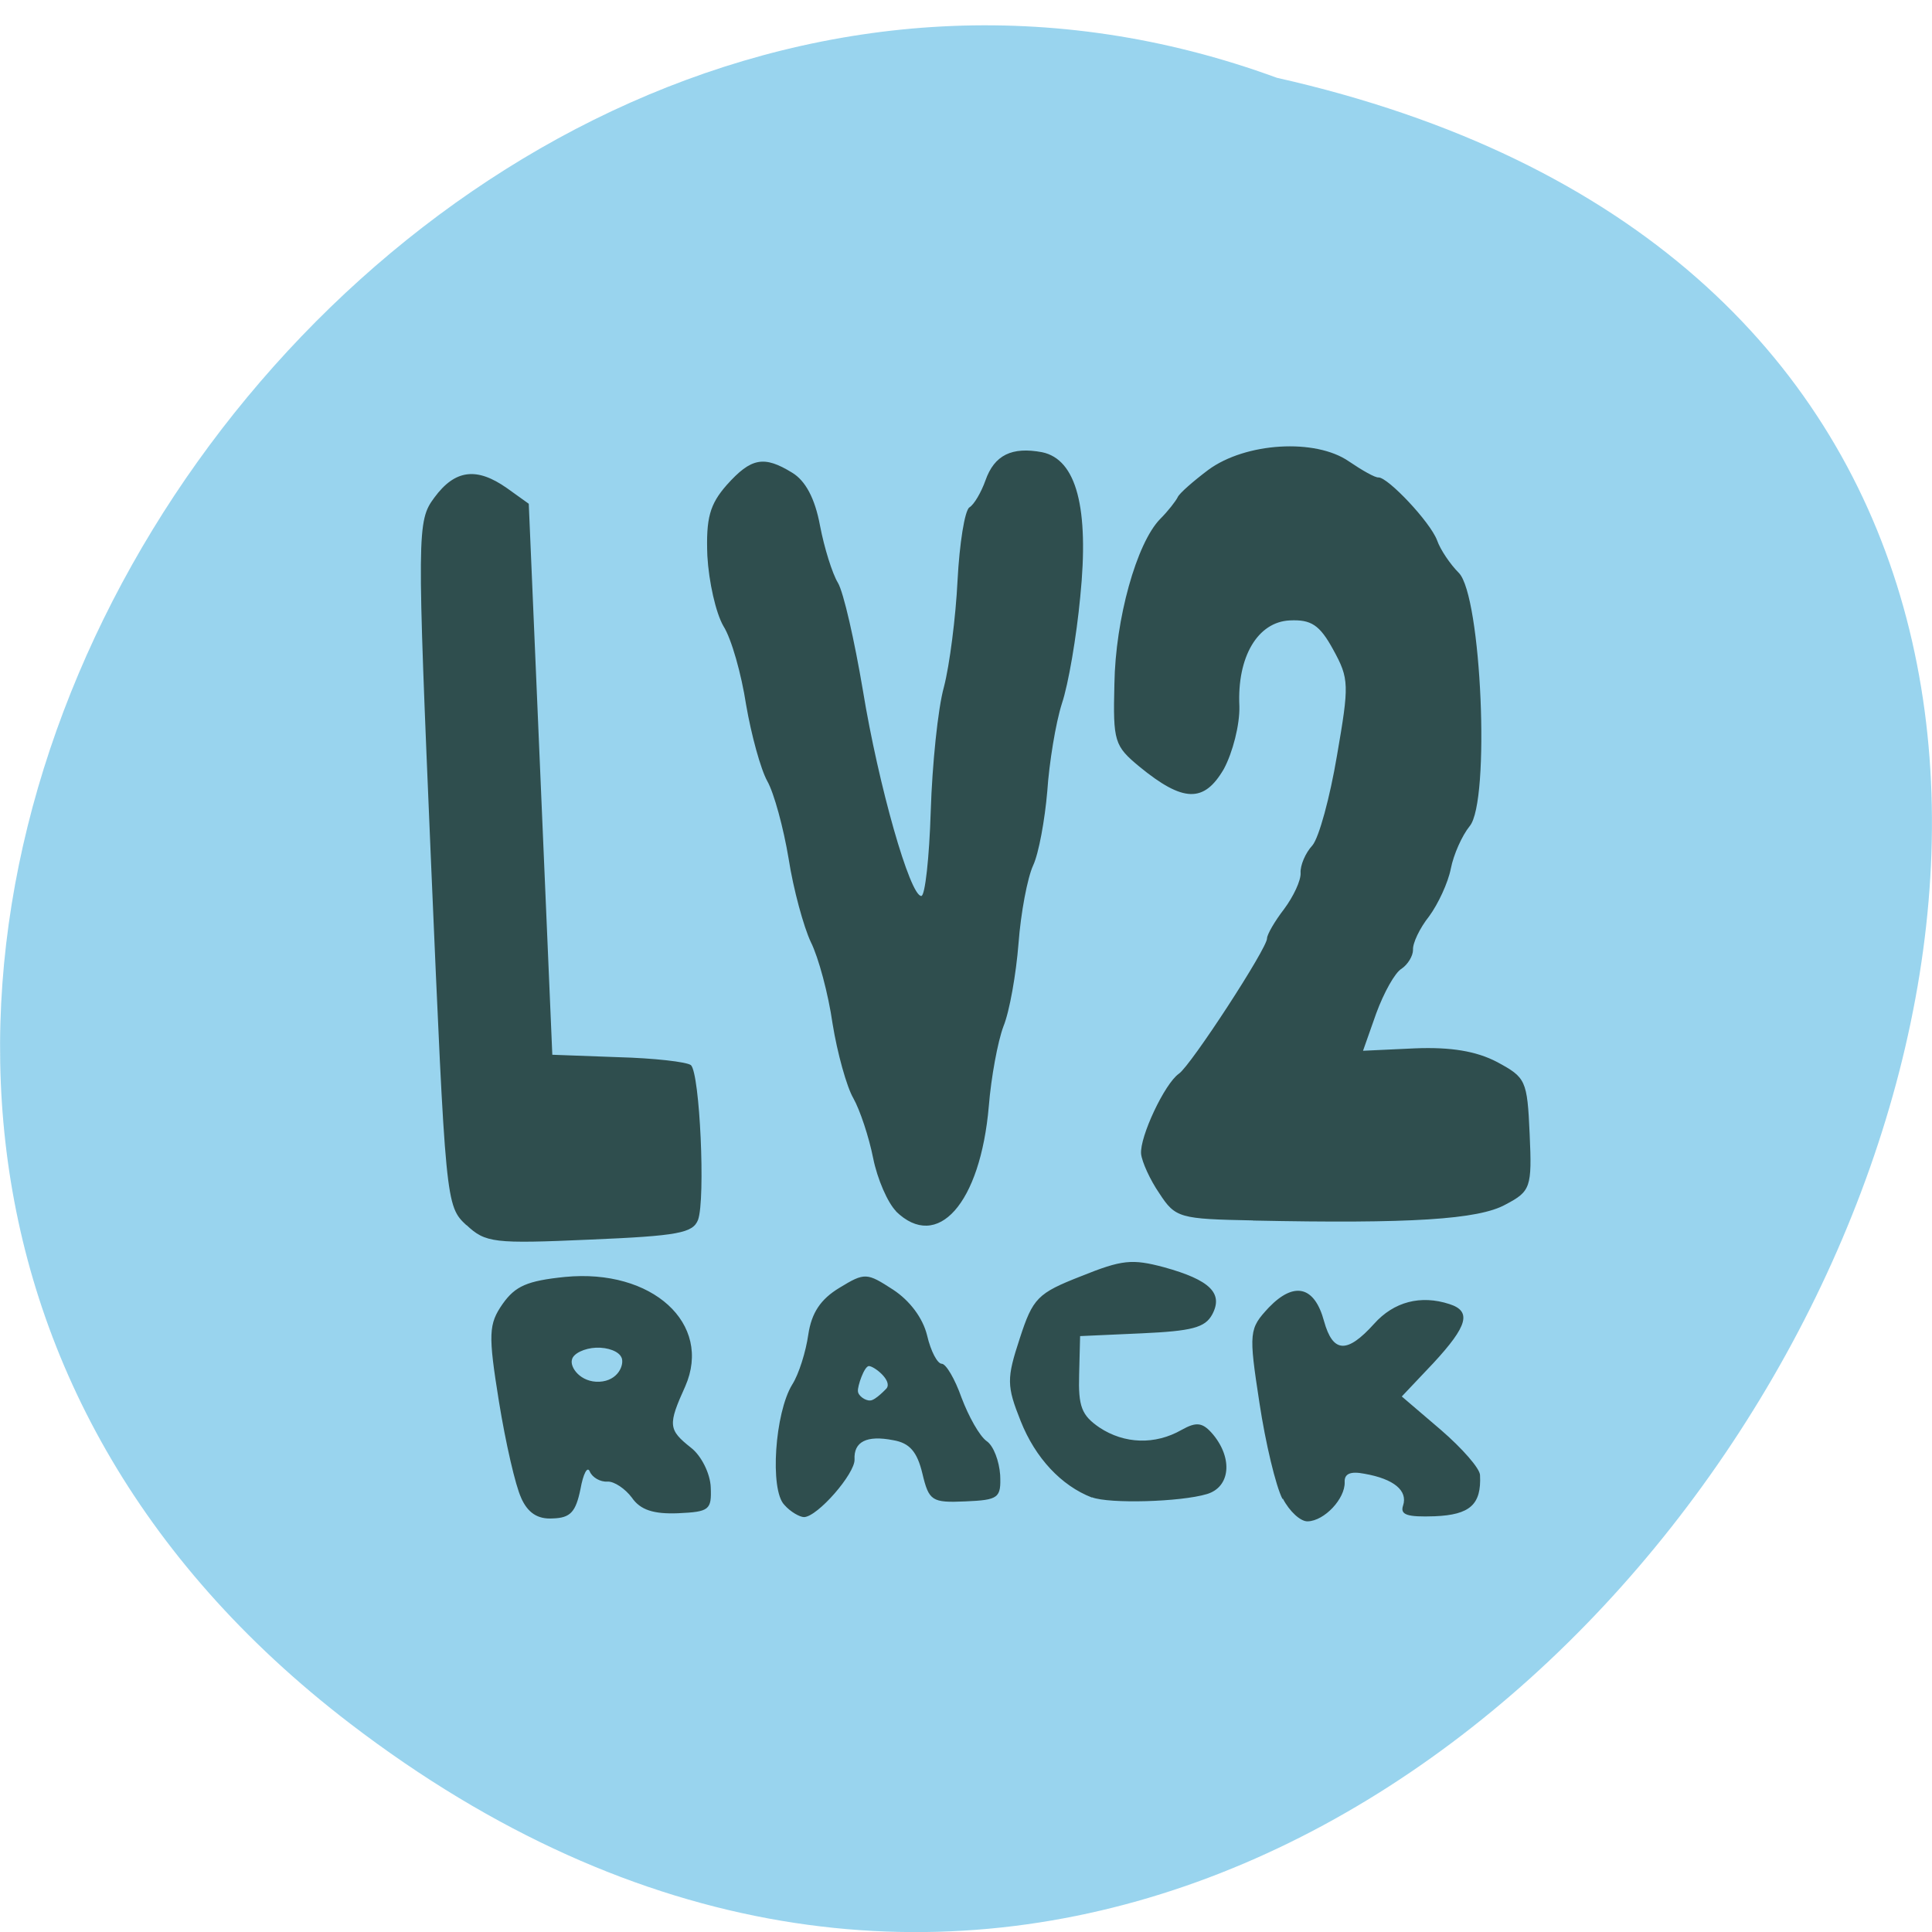 <svg xmlns="http://www.w3.org/2000/svg" viewBox="0 0 16 16"><path d="m 2.898 14.273 c 9.594 7.348 19.559 -10.953 7.676 -13.629 c -7.48 -2.742 -14.789 8.18 -7.676 13.629" fill="#8cceeb" fill-opacity="0.886"/><path d="m 10.621 12.414 c -0.055 -0.105 -0.141 -0.465 -0.191 -0.797 c -0.09 -0.586 -0.086 -0.613 0.078 -0.789 c 0.211 -0.219 0.379 -0.176 0.457 0.113 c 0.074 0.266 0.191 0.27 0.414 0.023 c 0.164 -0.184 0.387 -0.242 0.625 -0.164 c 0.184 0.059 0.152 0.18 -0.133 0.488 l -0.262 0.277 l 0.324 0.277 c 0.176 0.152 0.324 0.32 0.324 0.375 c 0.012 0.242 -0.082 0.328 -0.375 0.34 c -0.23 0.008 -0.289 -0.012 -0.262 -0.09 c 0.039 -0.121 -0.074 -0.219 -0.32 -0.262 c -0.117 -0.023 -0.168 0 -0.164 0.07 c 0.004 0.137 -0.168 0.32 -0.305 0.324 c -0.059 0.004 -0.152 -0.082 -0.207 -0.188 m -4.129 0.051 c -0.121 -0.125 -0.078 -0.762 0.066 -0.996 c 0.055 -0.086 0.113 -0.273 0.133 -0.414 c 0.027 -0.18 0.102 -0.293 0.258 -0.387 c 0.211 -0.129 0.227 -0.125 0.445 0.016 c 0.137 0.09 0.246 0.234 0.281 0.379 c 0.031 0.133 0.086 0.234 0.121 0.234 c 0.035 0 0.109 0.125 0.164 0.281 c 0.059 0.156 0.148 0.316 0.207 0.359 c 0.059 0.039 0.105 0.168 0.113 0.281 c 0.008 0.191 -0.012 0.207 -0.289 0.219 c -0.277 0.012 -0.301 -0.004 -0.355 -0.23 c -0.043 -0.18 -0.105 -0.254 -0.242 -0.277 c -0.219 -0.043 -0.328 0.012 -0.32 0.16 c 0.004 0.117 -0.305 0.473 -0.418 0.477 c -0.035 0 -0.113 -0.043 -0.164 -0.102 m 0.848 -0.965 c 0.047 -0.066 -0.105 -0.184 -0.148 -0.184 c -0.039 0.004 -0.094 0.168 -0.09 0.207 c 0 0.039 0.063 0.082 0.102 0.078 c 0.043 0 0.137 -0.102 0.137 -0.102 m 1.699 0.906 c -0.254 -0.098 -0.469 -0.328 -0.59 -0.633 c -0.117 -0.293 -0.117 -0.352 -0.008 -0.684 c 0.109 -0.336 0.148 -0.375 0.508 -0.516 c 0.34 -0.137 0.422 -0.145 0.688 -0.074 c 0.379 0.105 0.492 0.215 0.398 0.391 c -0.059 0.109 -0.168 0.137 -0.582 0.156 l -0.512 0.023 l -0.008 0.316 c -0.008 0.266 0.02 0.34 0.168 0.441 c 0.207 0.137 0.461 0.145 0.68 0.02 c 0.125 -0.07 0.176 -0.063 0.262 0.039 c 0.164 0.199 0.141 0.434 -0.051 0.492 c -0.219 0.066 -0.809 0.082 -0.953 0.027 m -4.727 0.004 c -0.047 -0.098 -0.129 -0.457 -0.184 -0.797 c -0.09 -0.559 -0.086 -0.641 0.031 -0.809 c 0.105 -0.148 0.203 -0.191 0.516 -0.223 c 0.723 -0.07 1.223 0.387 0.996 0.906 c -0.145 0.32 -0.141 0.359 0.047 0.508 c 0.086 0.066 0.16 0.215 0.164 0.328 c 0.008 0.188 -0.012 0.203 -0.27 0.215 c -0.203 0.008 -0.313 -0.027 -0.383 -0.129 c -0.055 -0.074 -0.148 -0.137 -0.203 -0.133 c -0.059 0.004 -0.125 -0.035 -0.145 -0.082 c -0.02 -0.051 -0.055 0.016 -0.078 0.145 c -0.039 0.188 -0.082 0.238 -0.23 0.242 c -0.125 0.008 -0.207 -0.047 -0.262 -0.172 m 0.832 -1.16 c -0.02 -0.051 -0.113 -0.086 -0.211 -0.082 c -0.094 0.004 -0.188 0.047 -0.199 0.098 c -0.02 0.063 0.07 0.191 0.227 0.184 c 0.156 -0.008 0.207 -0.141 0.184 -0.199 m 5.227 -1.137 c -0.605 -0.012 -0.641 -0.02 -0.773 -0.223 c -0.078 -0.113 -0.145 -0.262 -0.152 -0.328 c -0.012 -0.141 0.195 -0.582 0.313 -0.664 c 0.098 -0.066 0.734 -1.043 0.73 -1.121 c 0 -0.031 0.063 -0.141 0.141 -0.242 c 0.078 -0.105 0.141 -0.238 0.137 -0.301 c -0.004 -0.059 0.039 -0.164 0.098 -0.227 c 0.055 -0.066 0.145 -0.398 0.203 -0.742 c 0.102 -0.59 0.102 -0.637 -0.031 -0.879 c -0.113 -0.207 -0.184 -0.25 -0.359 -0.242 c -0.266 0.012 -0.438 0.301 -0.418 0.711 c 0.004 0.152 -0.055 0.383 -0.129 0.52 c -0.164 0.281 -0.336 0.277 -0.699 -0.02 c -0.207 -0.172 -0.219 -0.207 -0.207 -0.684 c 0.008 -0.539 0.184 -1.168 0.379 -1.367 c 0.066 -0.066 0.129 -0.148 0.145 -0.18 c 0.012 -0.031 0.129 -0.133 0.254 -0.227 c 0.309 -0.227 0.887 -0.262 1.164 -0.07 c 0.109 0.074 0.219 0.137 0.246 0.133 c 0.078 0 0.426 0.367 0.484 0.52 c 0.027 0.078 0.109 0.199 0.18 0.27 c 0.188 0.188 0.262 1.895 0.09 2.098 c -0.063 0.078 -0.133 0.234 -0.156 0.352 c -0.023 0.117 -0.105 0.293 -0.18 0.395 c -0.078 0.098 -0.137 0.223 -0.133 0.277 c 0 0.051 -0.043 0.121 -0.094 0.156 c -0.055 0.031 -0.148 0.199 -0.211 0.371 l -0.109 0.309 l 0.43 -0.02 c 0.297 -0.012 0.508 0.023 0.68 0.113 c 0.238 0.129 0.25 0.148 0.27 0.598 c 0.02 0.441 0.008 0.473 -0.199 0.582 c -0.223 0.125 -0.793 0.16 -2.09 0.133 m -6.516 0.039 c -0.172 -0.16 -0.172 -0.184 -0.293 -2.996 c -0.117 -2.758 -0.117 -2.836 0.027 -3.03 c 0.172 -0.234 0.352 -0.254 0.602 -0.078 l 0.18 0.129 l 0.195 4.563 l 0.543 0.02 c 0.301 0.008 0.57 0.039 0.605 0.066 c 0.074 0.07 0.121 1.109 0.059 1.281 c -0.043 0.109 -0.16 0.133 -0.898 0.164 c -0.793 0.035 -0.863 0.027 -1.02 -0.121 m 3.559 -0.113 c -0.07 -0.07 -0.156 -0.266 -0.191 -0.441 c -0.035 -0.176 -0.109 -0.398 -0.164 -0.496 c -0.055 -0.094 -0.133 -0.375 -0.172 -0.617 c -0.035 -0.246 -0.117 -0.551 -0.18 -0.676 c -0.059 -0.125 -0.145 -0.438 -0.184 -0.691 c -0.043 -0.258 -0.121 -0.543 -0.176 -0.641 c -0.055 -0.098 -0.133 -0.383 -0.176 -0.633 c -0.039 -0.254 -0.121 -0.547 -0.188 -0.652 c -0.063 -0.109 -0.121 -0.367 -0.133 -0.582 c -0.012 -0.313 0.02 -0.426 0.16 -0.586 c 0.203 -0.227 0.309 -0.246 0.543 -0.102 c 0.109 0.066 0.188 0.211 0.23 0.438 c 0.035 0.184 0.102 0.398 0.148 0.473 c 0.047 0.078 0.137 0.477 0.207 0.891 c 0.129 0.789 0.391 1.707 0.484 1.703 c 0.031 0 0.066 -0.316 0.078 -0.703 c 0.012 -0.383 0.059 -0.848 0.109 -1.027 c 0.047 -0.18 0.098 -0.578 0.113 -0.883 c 0.016 -0.305 0.059 -0.578 0.098 -0.605 c 0.039 -0.023 0.098 -0.125 0.133 -0.223 c 0.074 -0.211 0.219 -0.281 0.469 -0.234 c 0.285 0.059 0.391 0.461 0.316 1.199 c -0.031 0.328 -0.098 0.723 -0.152 0.883 c -0.051 0.16 -0.105 0.488 -0.121 0.727 c -0.02 0.234 -0.07 0.512 -0.117 0.613 c -0.047 0.102 -0.102 0.391 -0.121 0.645 c -0.02 0.254 -0.074 0.563 -0.125 0.688 c -0.047 0.125 -0.102 0.422 -0.121 0.66 c -0.07 0.809 -0.426 1.207 -0.77 0.871" fill="#2f4e4e"/></svg>